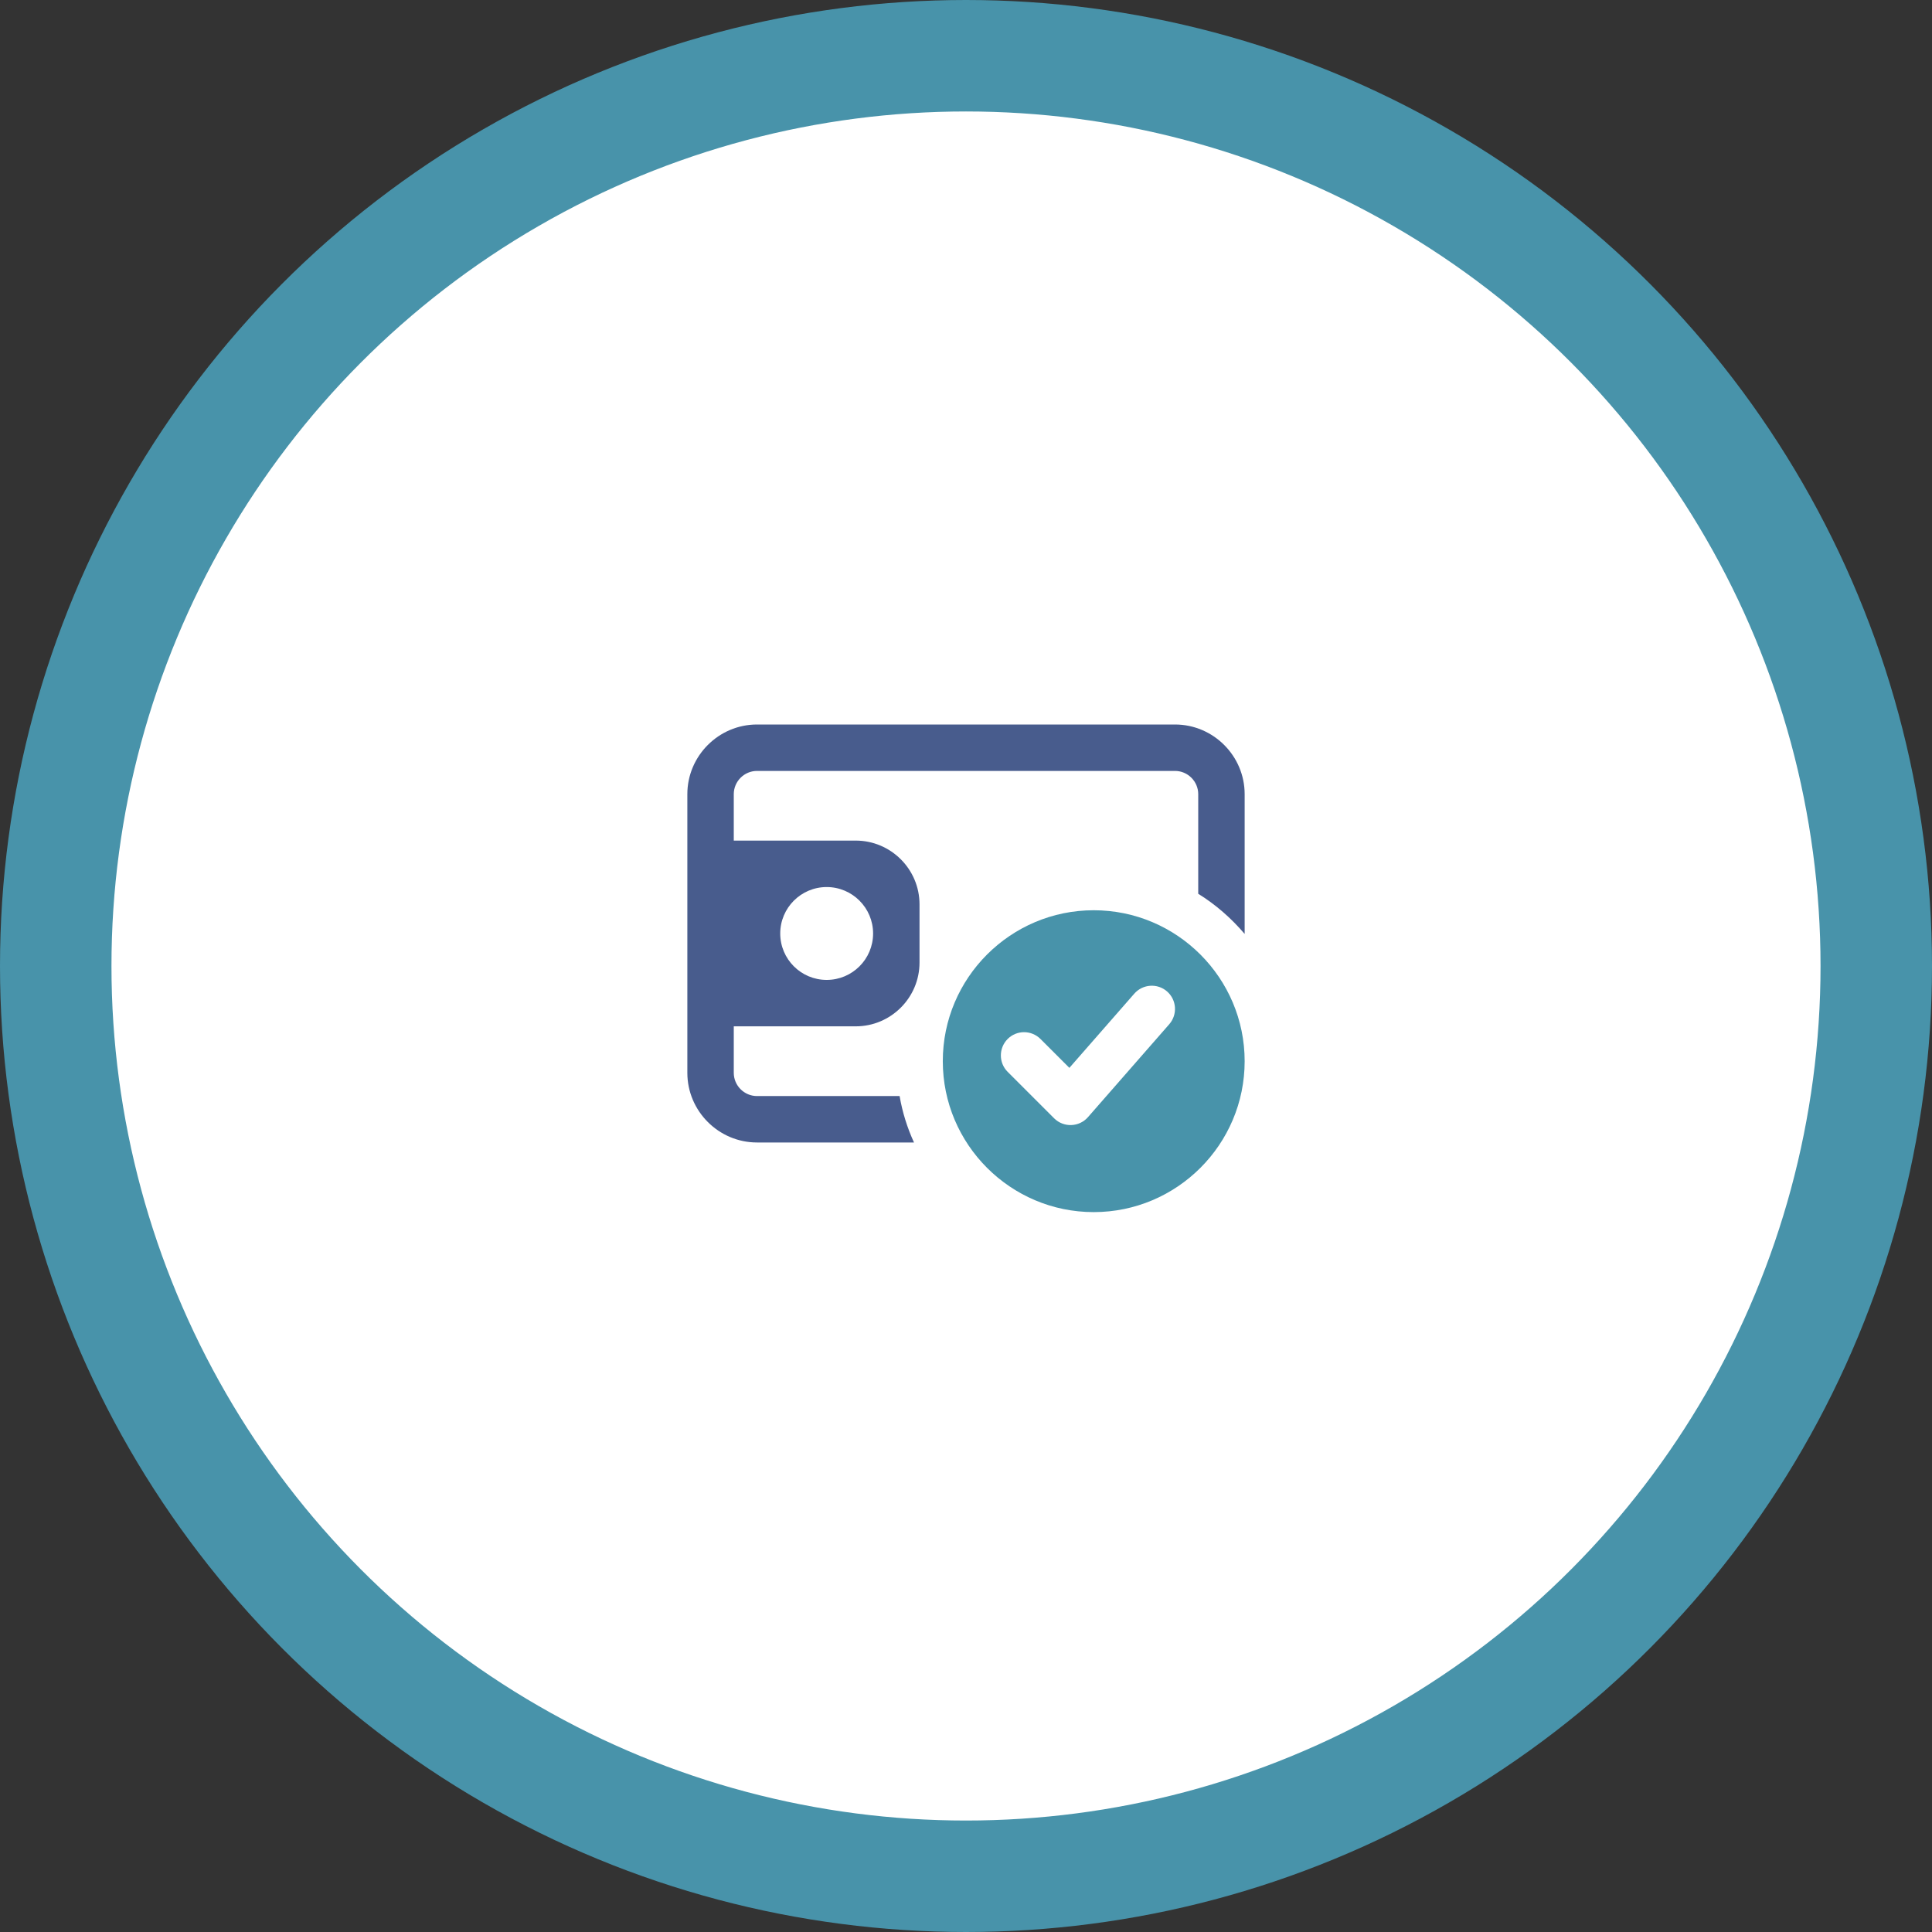 <svg width="104" height="104" viewBox="0 0 104 104" fill="none" xmlns="http://www.w3.org/2000/svg">
<rect x="0" y="0" width="104" height="104" fill="#333333" stroke="none"/>
<circle cx="52" cy="52" r="49" fill="#FFFFFF" stroke="#4893AA" stroke-width="6"/>
<path d="M58.875 48.999C54.396 48.999 50.751 52.644 50.751 57.123C50.751 61.603 54.396 65.248 58.875 65.248C63.355 65.248 67 61.605 67 57.125C67 52.646 63.355 48.999 58.875 48.999ZM62.94 55.136L58.566 60.136C58.09 60.68 57.254 60.708 56.742 60.197L54.242 57.697C53.755 57.21 53.755 56.418 54.242 55.929C54.73 55.44 55.521 55.441 56.01 55.929L57.565 57.483L61.06 53.488C61.515 52.97 62.305 52.916 62.824 53.37C63.343 53.827 63.396 54.615 62.94 55.136Z" fill="#4893AA"/>
<path d="M63.25 39H40.75C38.688 39 37 40.688 37 42.75V57.75C37 59.812 38.688 61.5 40.75 61.5H49.201C48.839 60.712 48.576 59.874 48.426 59.001H40.75C40.062 59.001 39.499 58.438 39.499 57.75V42.75C39.499 42.062 40.062 41.499 40.75 41.499H63.25C63.938 41.499 64.501 42.062 64.501 42.75V48.112C65.451 48.699 66.287 49.438 67 50.274V42.75C67 40.688 65.312 39 63.25 39Z" fill="#485C8D"/>
<path d="M46.062 45.249H38.562C38.044 45.249 37.624 45.669 37.624 46.187V54.311C37.624 54.828 38.044 55.248 38.562 55.248H46.062C47.957 55.248 49.498 53.707 49.498 51.812V48.686C49.5 46.792 47.957 45.249 46.062 45.249ZM44.5 52.749C43.12 52.749 42 51.63 42 50.25C42 48.87 43.12 47.75 44.5 47.75C45.88 47.75 46.999 48.87 46.999 50.25C46.999 51.63 45.88 52.749 44.5 52.749Z" fill="#485C8D"/>
</svg>
